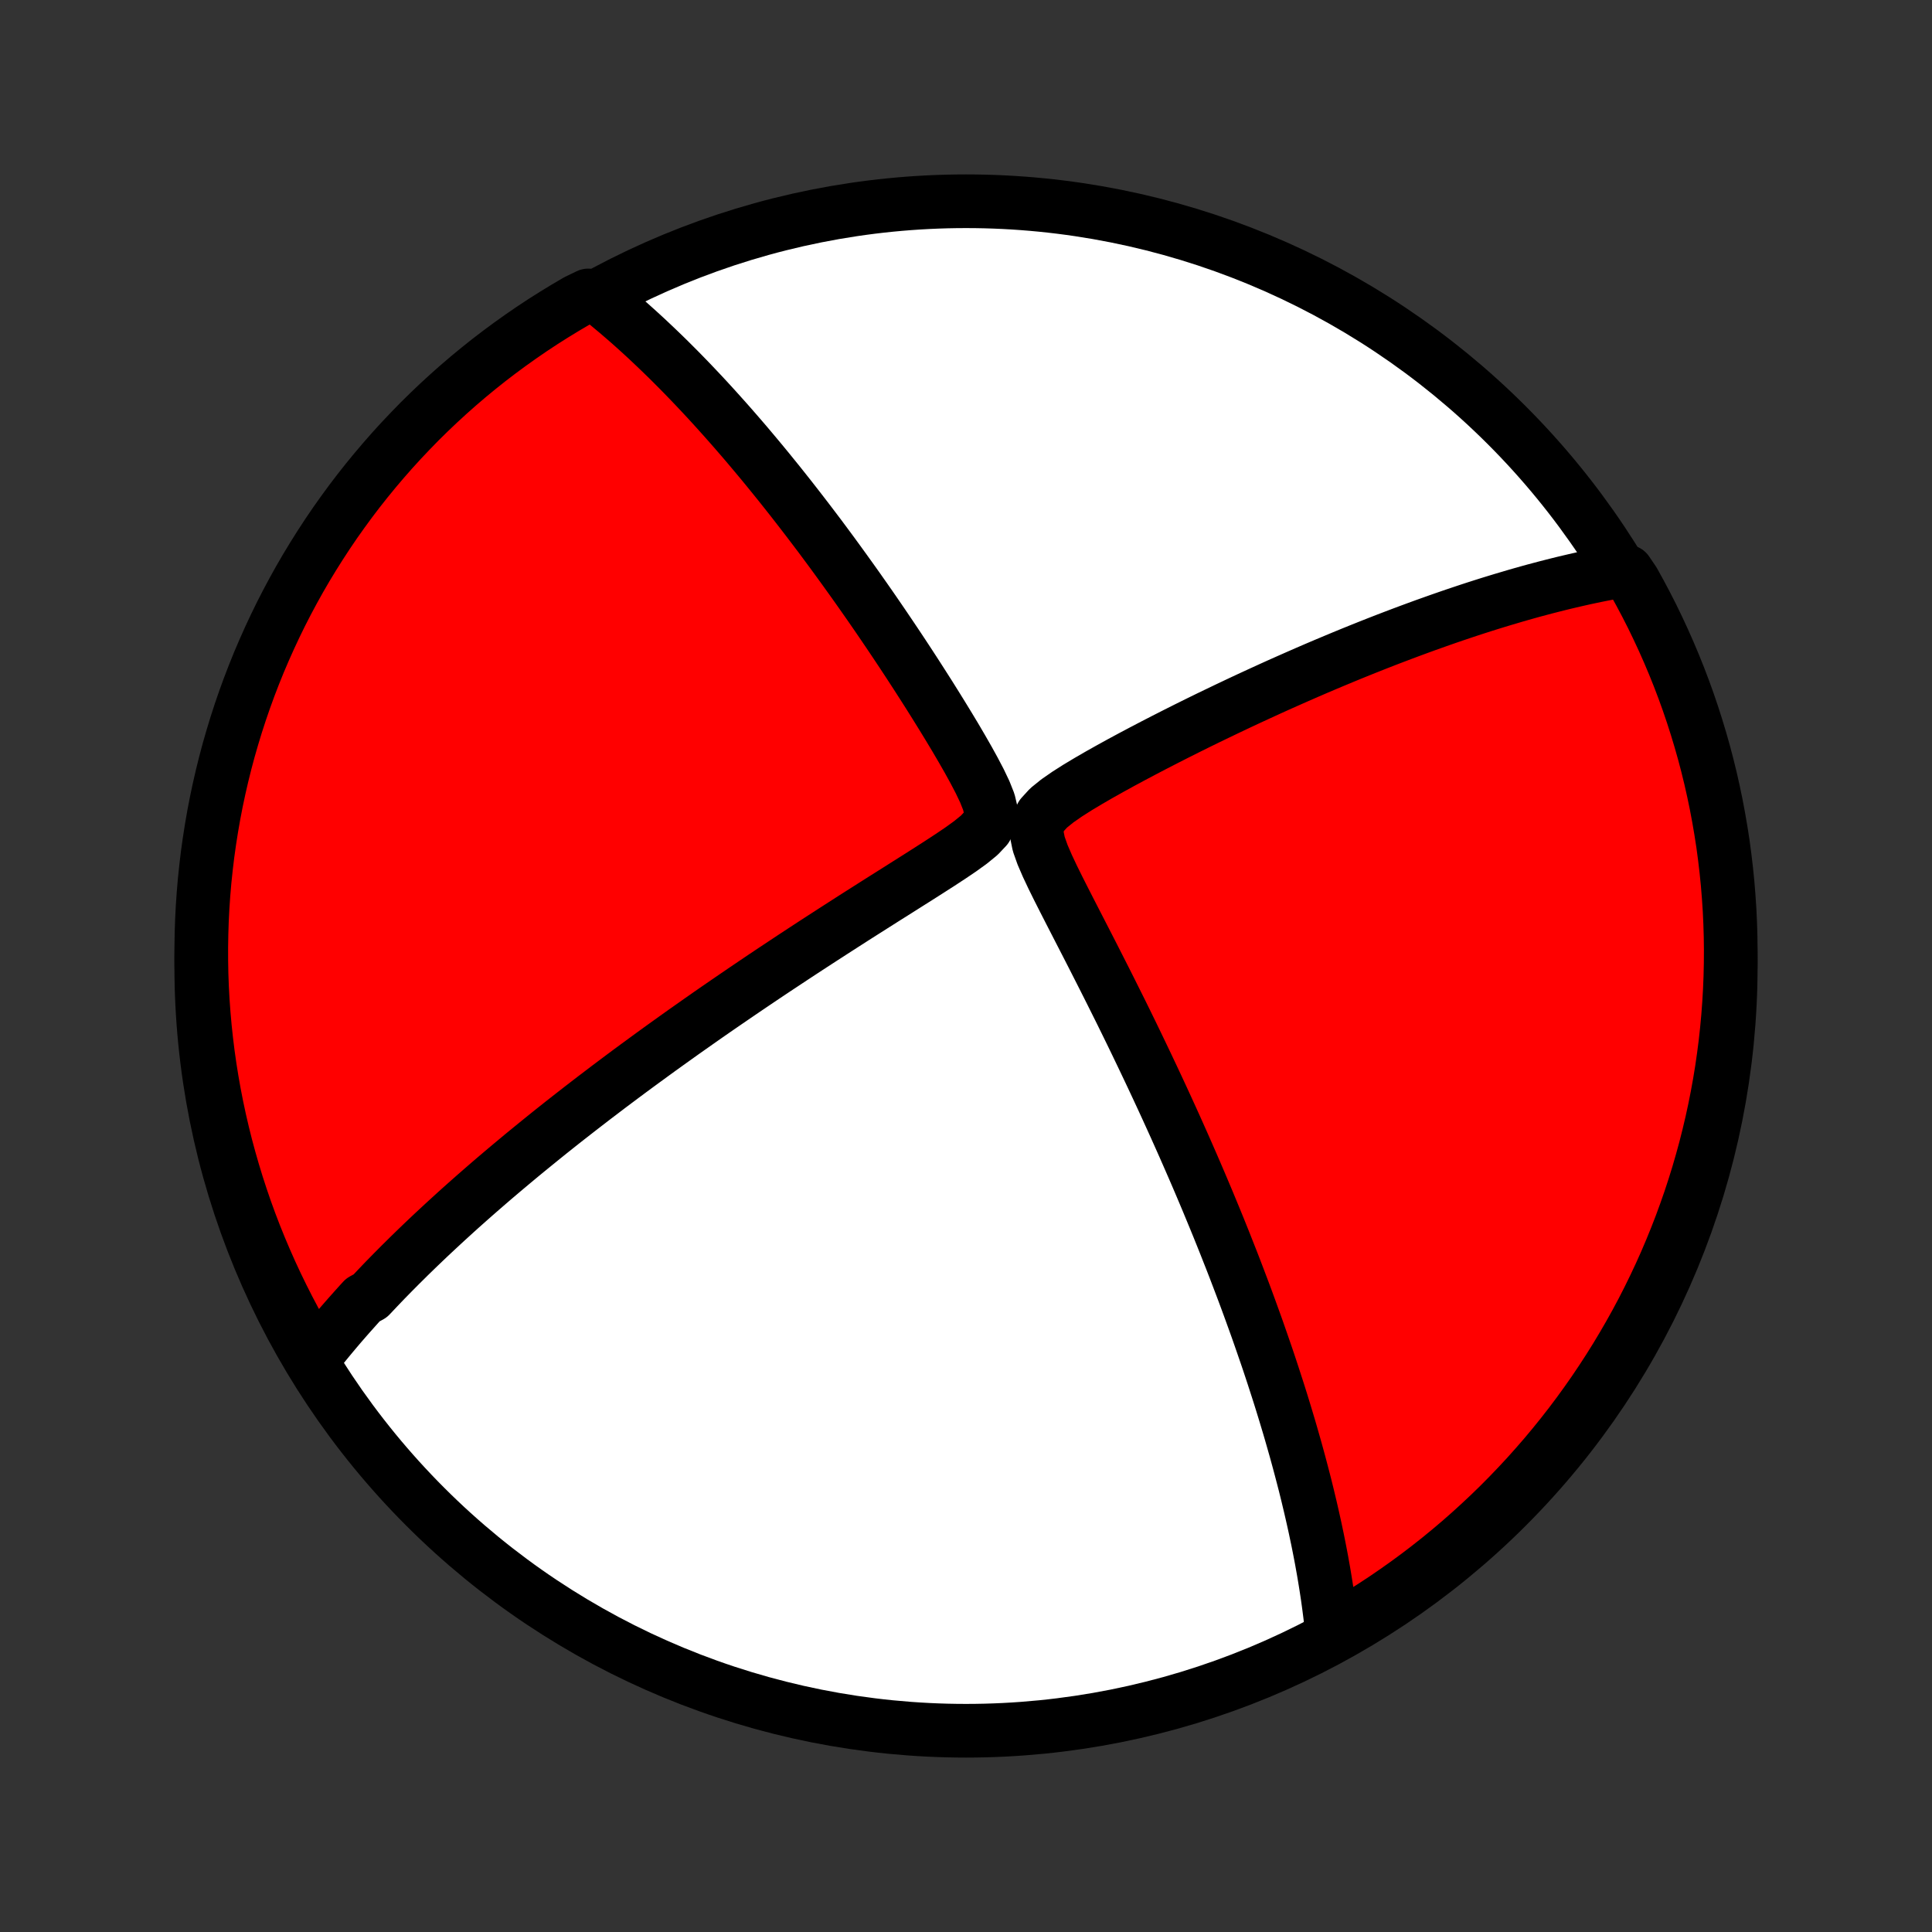 <?xml version="1.0" encoding="utf-8" standalone="no"?>
<!DOCTYPE svg PUBLIC "-//W3C//DTD SVG 1.1//EN"
  "http://www.w3.org/Graphics/SVG/1.1/DTD/svg11.dtd">
<!-- Created with matplotlib (http://matplotlib.org/) -->
<svg height="72pt" version="1.1" viewBox="0 0 72 72" width="72pt" xmlns="http://www.w3.org/2000/svg" xmlns:xlink="http://www.w3.org/1999/xlink">
 <rect x="0" y="0" width="72" height="72" fill="#333333" stroke="none"/>
 <defs>
  <style type="text/css">
*{stroke-linecap:butt;stroke-linejoin:round;}
  </style>
 </defs>
 <g id="figure_1">
  <g id="patch_1">
   <path d="
M0 72
L72 72
L72 0
L0 0
z
" style="fill:none;"/>
  </g>
  <g id="axes_1">
   <g id="PatchCollection_1">
    <defs>
     <path d="
M36 -7.5
C43.558 -7.5 50.808 -10.503 56.153 -15.848
C61.497 -21.192 64.5 -28.442 64.5 -36
C64.5 -43.558 61.497 -50.808 56.153 -56.153
C50.808 -61.497 43.558 -64.5 36 -64.5
C28.442 -64.5 21.192 -61.497 15.848 -56.153
C10.503 -50.808 7.5 -43.558 7.5 -36
C7.5 -28.442 10.503 -21.192 15.848 -15.848
C21.192 -10.503 28.442 -7.5 36 -7.5
z
" id="C0_0_a811fe30f3"/>
     <path d="
M11.634 -21.325
L11.753 -21.478
L11.873 -21.63
L11.994 -21.781
L12.116 -21.932
L12.239 -22.082
L12.363 -22.231
L12.488 -22.38
L12.614 -22.529
L12.741 -22.677
L12.869 -22.824
L12.998 -22.971
L13.129 -23.118
L13.26 -23.265
L13.392 -23.412
L13.526 -23.558
L13.796 -23.704
L13.934 -23.85
L14.072 -23.996
L14.211 -24.142
L14.352 -24.289
L14.495 -24.435
L14.639 -24.582
L14.784 -24.728
L14.93 -24.875
L15.079 -25.022
L15.228 -25.17
L15.38 -25.318
L15.532 -25.466
L15.687 -25.615
L15.844 -25.765
L16.002 -25.915
L16.162 -26.065
L16.324 -26.216
L16.488 -26.368
L16.654 -26.521
L16.822 -26.674
L16.992 -26.829
L17.164 -26.984
L17.339 -27.14
L17.516 -27.297
L17.695 -27.455
L17.877 -27.614
L18.061 -27.774
L18.248 -27.936
L18.438 -28.099
L18.63 -28.262
L18.826 -28.428
L19.024 -28.594
L19.225 -28.762
L19.429 -28.932
L19.637 -29.103
L19.848 -29.275
L20.062 -29.449
L20.279 -29.625
L20.5 -29.803
L20.725 -29.982
L20.953 -30.163
L21.186 -30.346
L21.422 -30.53
L21.662 -30.717
L21.906 -30.905
L22.154 -31.096
L22.407 -31.288
L22.663 -31.483
L22.924 -31.679
L23.19 -31.878
L23.46 -32.079
L23.735 -32.282
L24.015 -32.487
L24.3 -32.695
L24.589 -32.905
L24.884 -33.117
L25.183 -33.331
L25.487 -33.548
L25.797 -33.766
L26.111 -33.987
L26.431 -34.211
L26.756 -34.436
L27.086 -34.663
L27.422 -34.893
L27.762 -35.125
L28.108 -35.359
L28.458 -35.595
L28.814 -35.833
L29.175 -36.072
L29.54 -36.314
L29.91 -36.557
L30.285 -36.802
L30.664 -37.048
L31.048 -37.296
L31.435 -37.545
L31.826 -37.796
L32.221 -38.047
L32.618 -38.299
L33.019 -38.553
L33.421 -38.806
L33.824 -39.061
L34.228 -39.316
L34.63 -39.572
L35.03 -39.829
L35.423 -40.086
L35.806 -40.345
L36.169 -40.607
L36.495 -40.873
L36.755 -41.149
L36.909 -41.441
L36.934 -41.76
L36.851 -42.113
L36.7 -42.493
L36.511 -42.889
L36.3 -43.292
L36.076 -43.698
L35.843 -44.105
L35.605 -44.511
L35.362 -44.915
L35.117 -45.316
L34.871 -45.713
L34.624 -46.107
L34.376 -46.496
L34.128 -46.882
L33.881 -47.262
L33.634 -47.638
L33.388 -48.008
L33.143 -48.373
L32.899 -48.733
L32.657 -49.087
L32.416 -49.436
L32.176 -49.779
L31.939 -50.116
L31.703 -50.447
L31.469 -50.773
L31.237 -51.093
L31.008 -51.407
L30.78 -51.715
L30.555 -52.018
L30.331 -52.314
L30.11 -52.605
L29.891 -52.89
L29.674 -53.17
L29.46 -53.444
L29.248 -53.712
L29.038 -53.976
L28.83 -54.233
L28.625 -54.486
L28.422 -54.733
L28.22 -54.976
L28.021 -55.213
L27.825 -55.446
L27.63 -55.673
L27.437 -55.896
L27.246 -56.115
L27.057 -56.329
L26.87 -56.538
L26.686 -56.743
L26.502 -56.945
L26.321 -57.142
L26.141 -57.335
L25.963 -57.524
L25.787 -57.709
L25.612 -57.891
L25.439 -58.069
L25.268 -58.243
L25.097 -58.414
L24.929 -58.582
L24.761 -58.746
L24.595 -58.907
L24.43 -59.065
L24.266 -59.22
L24.104 -59.373
L23.942 -59.522
L23.782 -59.668
L23.622 -59.812
L23.464 -59.953
L23.306 -60.091
L23.149 -60.226
L22.993 -60.36
L22.837 -60.49
L22.683 -60.619
L22.529 -60.745
L22.375 -60.868
L21.923 -60.99
L21.492 -60.781
L21.066 -60.531
L20.645 -60.274
L20.228 -60.01
L19.816 -59.738
L19.41 -59.459
L19.008 -59.173
L18.611 -58.88
L18.219 -58.58
L17.833 -58.273
L17.453 -57.96
L17.078 -57.639
L16.709 -57.312
L16.346 -56.979
L15.989 -56.639
L15.637 -56.293
L15.293 -55.94
L14.954 -55.582
L14.622 -55.218
L14.296 -54.847
L13.977 -54.471
L13.665 -54.09
L13.359 -53.703
L13.06 -53.31
L12.769 -52.912
L12.484 -52.51
L12.207 -52.102
L11.937 -51.689
L11.674 -51.271
L11.418 -50.849
L11.17 -50.422
L10.93 -49.991
L10.697 -49.555
L10.472 -49.116
L10.255 -48.672
L10.046 -48.225
L9.844 -47.773
L9.65 -47.319
L9.465 -46.861
L9.287 -46.399
L9.118 -45.934
L8.957 -45.467
L8.804 -44.996
L8.66 -44.523
L8.523 -44.047
L8.395 -43.568
L8.276 -43.088
L8.165 -42.605
L8.062 -42.12
L7.968 -41.633
L7.883 -41.145
L7.806 -40.655
L7.737 -40.163
L7.678 -39.671
L7.626 -39.177
L7.584 -38.682
L7.55 -38.187
L7.525 -37.69
L7.509 -37.193
L7.501 -36.696
L7.502 -36.199
L7.511 -35.702
L7.529 -35.204
L7.556 -34.707
L7.592 -34.21
L7.636 -33.714
L7.689 -33.219
L7.75 -32.724
L7.82 -32.231
L7.899 -31.738
L7.986 -31.247
L8.082 -30.757
L8.186 -30.269
L8.299 -29.783
L8.42 -29.298
L8.55 -28.816
L8.688 -28.336
L8.834 -27.858
L8.989 -27.382
L9.151 -26.91
L9.322 -26.44
L9.501 -25.973
L9.689 -25.508
L9.884 -25.048
L10.087 -24.59
L10.298 -24.136
L10.517 -23.686
L10.743 -23.239
L10.977 -22.796
L11.219 -22.357
z
" id="C0_1_f787c9afe6"/>
     <path d="
M49.642 -11.138
L49.622 -11.332
L49.601 -11.525
L49.579 -11.718
L49.555 -11.911
L49.53 -12.105
L49.504 -12.298
L49.477 -12.491
L49.448 -12.685
L49.418 -12.879
L49.387 -13.073
L49.355 -13.267
L49.322 -13.462
L49.287 -13.657
L49.252 -13.853
L49.215 -14.049
L49.177 -14.246
L49.138 -14.443
L49.098 -14.641
L49.056 -14.84
L49.014 -15.04
L48.97 -15.24
L48.925 -15.442
L48.879 -15.644
L48.832 -15.848
L48.783 -16.052
L48.734 -16.258
L48.683 -16.465
L48.631 -16.674
L48.577 -16.883
L48.522 -17.094
L48.466 -17.307
L48.409 -17.521
L48.35 -17.737
L48.29 -17.955
L48.228 -18.174
L48.165 -18.395
L48.101 -18.618
L48.035 -18.843
L47.967 -19.07
L47.898 -19.299
L47.827 -19.531
L47.755 -19.765
L47.681 -20.001
L47.605 -20.239
L47.527 -20.48
L47.448 -20.724
L47.367 -20.97
L47.284 -21.22
L47.199 -21.471
L47.111 -21.726
L47.022 -21.984
L46.931 -22.245
L46.838 -22.51
L46.742 -22.777
L46.644 -23.048
L46.544 -23.323
L46.442 -23.6
L46.337 -23.882
L46.229 -24.167
L46.119 -24.456
L46.007 -24.749
L45.892 -25.045
L45.773 -25.346
L45.653 -25.651
L45.529 -25.96
L45.403 -26.273
L45.273 -26.59
L45.14 -26.912
L45.005 -27.238
L44.866 -27.568
L44.724 -27.903
L44.579 -28.242
L44.43 -28.586
L44.278 -28.934
L44.123 -29.287
L43.964 -29.644
L43.802 -30.006
L43.636 -30.372
L43.467 -30.743
L43.294 -31.118
L43.118 -31.497
L42.938 -31.881
L42.755 -32.268
L42.568 -32.66
L42.378 -33.056
L42.185 -33.455
L41.988 -33.858
L41.788 -34.265
L41.584 -34.674
L41.378 -35.087
L41.169 -35.502
L40.957 -35.92
L40.743 -36.341
L40.527 -36.763
L40.309 -37.187
L40.091 -37.611
L39.872 -38.037
L39.655 -38.462
L39.44 -38.887
L39.231 -39.31
L39.033 -39.73
L38.854 -40.144
L38.711 -40.547
L38.633 -40.931
L38.661 -41.285
L38.816 -41.602
L39.078 -41.889
L39.406 -42.154
L39.772 -42.408
L40.157 -42.653
L40.554 -42.891
L40.958 -43.125
L41.366 -43.354
L41.775 -43.579
L42.185 -43.8
L42.593 -44.016
L43.001 -44.229
L43.407 -44.438
L43.81 -44.643
L44.21 -44.844
L44.607 -45.041
L45.001 -45.234
L45.391 -45.422
L45.777 -45.607
L46.159 -45.788
L46.537 -45.965
L46.91 -46.137
L47.279 -46.306
L47.643 -46.471
L48.003 -46.631
L48.358 -46.788
L48.708 -46.941
L49.053 -47.09
L49.394 -47.235
L49.73 -47.376
L50.061 -47.514
L50.387 -47.648
L50.708 -47.778
L51.025 -47.905
L51.337 -48.028
L51.644 -48.148
L51.947 -48.264
L52.245 -48.377
L52.539 -48.487
L52.829 -48.594
L53.114 -48.698
L53.395 -48.798
L53.671 -48.896
L53.944 -48.991
L54.212 -49.083
L54.477 -49.172
L54.738 -49.259
L54.995 -49.343
L55.248 -49.424
L55.498 -49.503
L55.745 -49.579
L55.988 -49.653
L56.228 -49.724
L56.464 -49.794
L56.697 -49.861
L56.928 -49.926
L57.155 -49.989
L57.38 -50.049
L57.602 -50.108
L57.821 -50.164
L58.038 -50.219
L58.252 -50.272
L58.463 -50.322
L58.672 -50.371
L58.879 -50.418
L59.084 -50.464
L59.287 -50.507
L59.487 -50.549
L59.686 -50.589
L59.883 -50.627
L60.077 -50.664
L60.632 -50.699
L60.878 -50.336
L61.117 -49.904
L61.348 -49.468
L61.572 -49.028
L61.787 -48.583
L61.995 -48.135
L62.195 -47.683
L62.387 -47.228
L62.571 -46.769
L62.747 -46.307
L62.915 -45.841
L63.074 -45.373
L63.225 -44.902
L63.368 -44.428
L63.503 -43.952
L63.629 -43.473
L63.747 -42.992
L63.856 -42.508
L63.957 -42.023
L64.049 -41.536
L64.133 -41.047
L64.209 -40.557
L64.275 -40.065
L64.333 -39.572
L64.383 -39.078
L64.423 -38.583
L64.456 -38.088
L64.479 -37.591
L64.494 -37.094
L64.5 -36.597
L64.497 -36.1
L64.486 -35.602
L64.466 -35.105
L64.437 -34.608
L64.4 -34.112
L64.354 -33.616
L64.3 -33.12
L64.236 -32.626
L64.165 -32.133
L64.084 -31.64
L63.995 -31.149
L63.898 -30.66
L63.792 -30.172
L63.677 -29.686
L63.555 -29.202
L63.423 -28.72
L63.284 -28.24
L63.136 -27.763
L62.98 -27.288
L62.815 -26.816
L62.643 -26.346
L62.462 -25.88
L62.273 -25.416
L62.077 -24.956
L61.872 -24.499
L61.659 -24.046
L61.439 -23.596
L61.211 -23.15
L60.975 -22.708
L60.731 -22.27
L60.48 -21.837
L60.222 -21.407
L59.956 -20.982
L59.683 -20.562
L59.403 -20.146
L59.115 -19.735
L58.821 -19.329
L58.52 -18.928
L58.211 -18.532
L57.896 -18.142
L57.575 -17.757
L57.246 -17.378
L56.912 -17.004
L56.57 -16.636
L56.223 -16.274
L55.87 -15.918
L55.51 -15.568
L55.144 -15.225
L54.773 -14.887
L54.396 -14.556
L54.013 -14.232
L53.625 -13.914
L53.231 -13.603
L52.833 -13.299
L52.429 -13.002
L52.02 -12.712
L51.606 -12.428
L51.187 -12.152
L50.764 -11.884
L50.336 -11.622
z
" id="C0_2_1a753a9bf8"/>
    </defs>
    <g clip-path="url(#p1bffca34e9)">
     <use style="fill:#ffffff;stroke:#000000;stroke-width:2.0;" x="0.0" xlink:href="#C0_0_a811fe30f3" y="72.0"/>
    </g>
    <g clip-path="url(#p1bffca34e9)">
     <use style="fill:#ff0000;stroke:#000000;stroke-width:2.0;" x="0.0" xlink:href="#C0_1_f787c9afe6" y="72.0"/>
    </g>
    <g clip-path="url(#p1bffca34e9)">
     <use style="fill:#ff0000;stroke:#000000;stroke-width:2.0;" x="0.0" xlink:href="#C0_2_1a753a9bf8" y="72.0"/>
    </g>
   </g>
  </g>
 </g>
 <defs>
  <clipPath id="p1bffca34e9">
   <rect height="72.0" width="72.0" x="0.0" y="0.0"/>
  </clipPath>
 </defs>
</svg>
